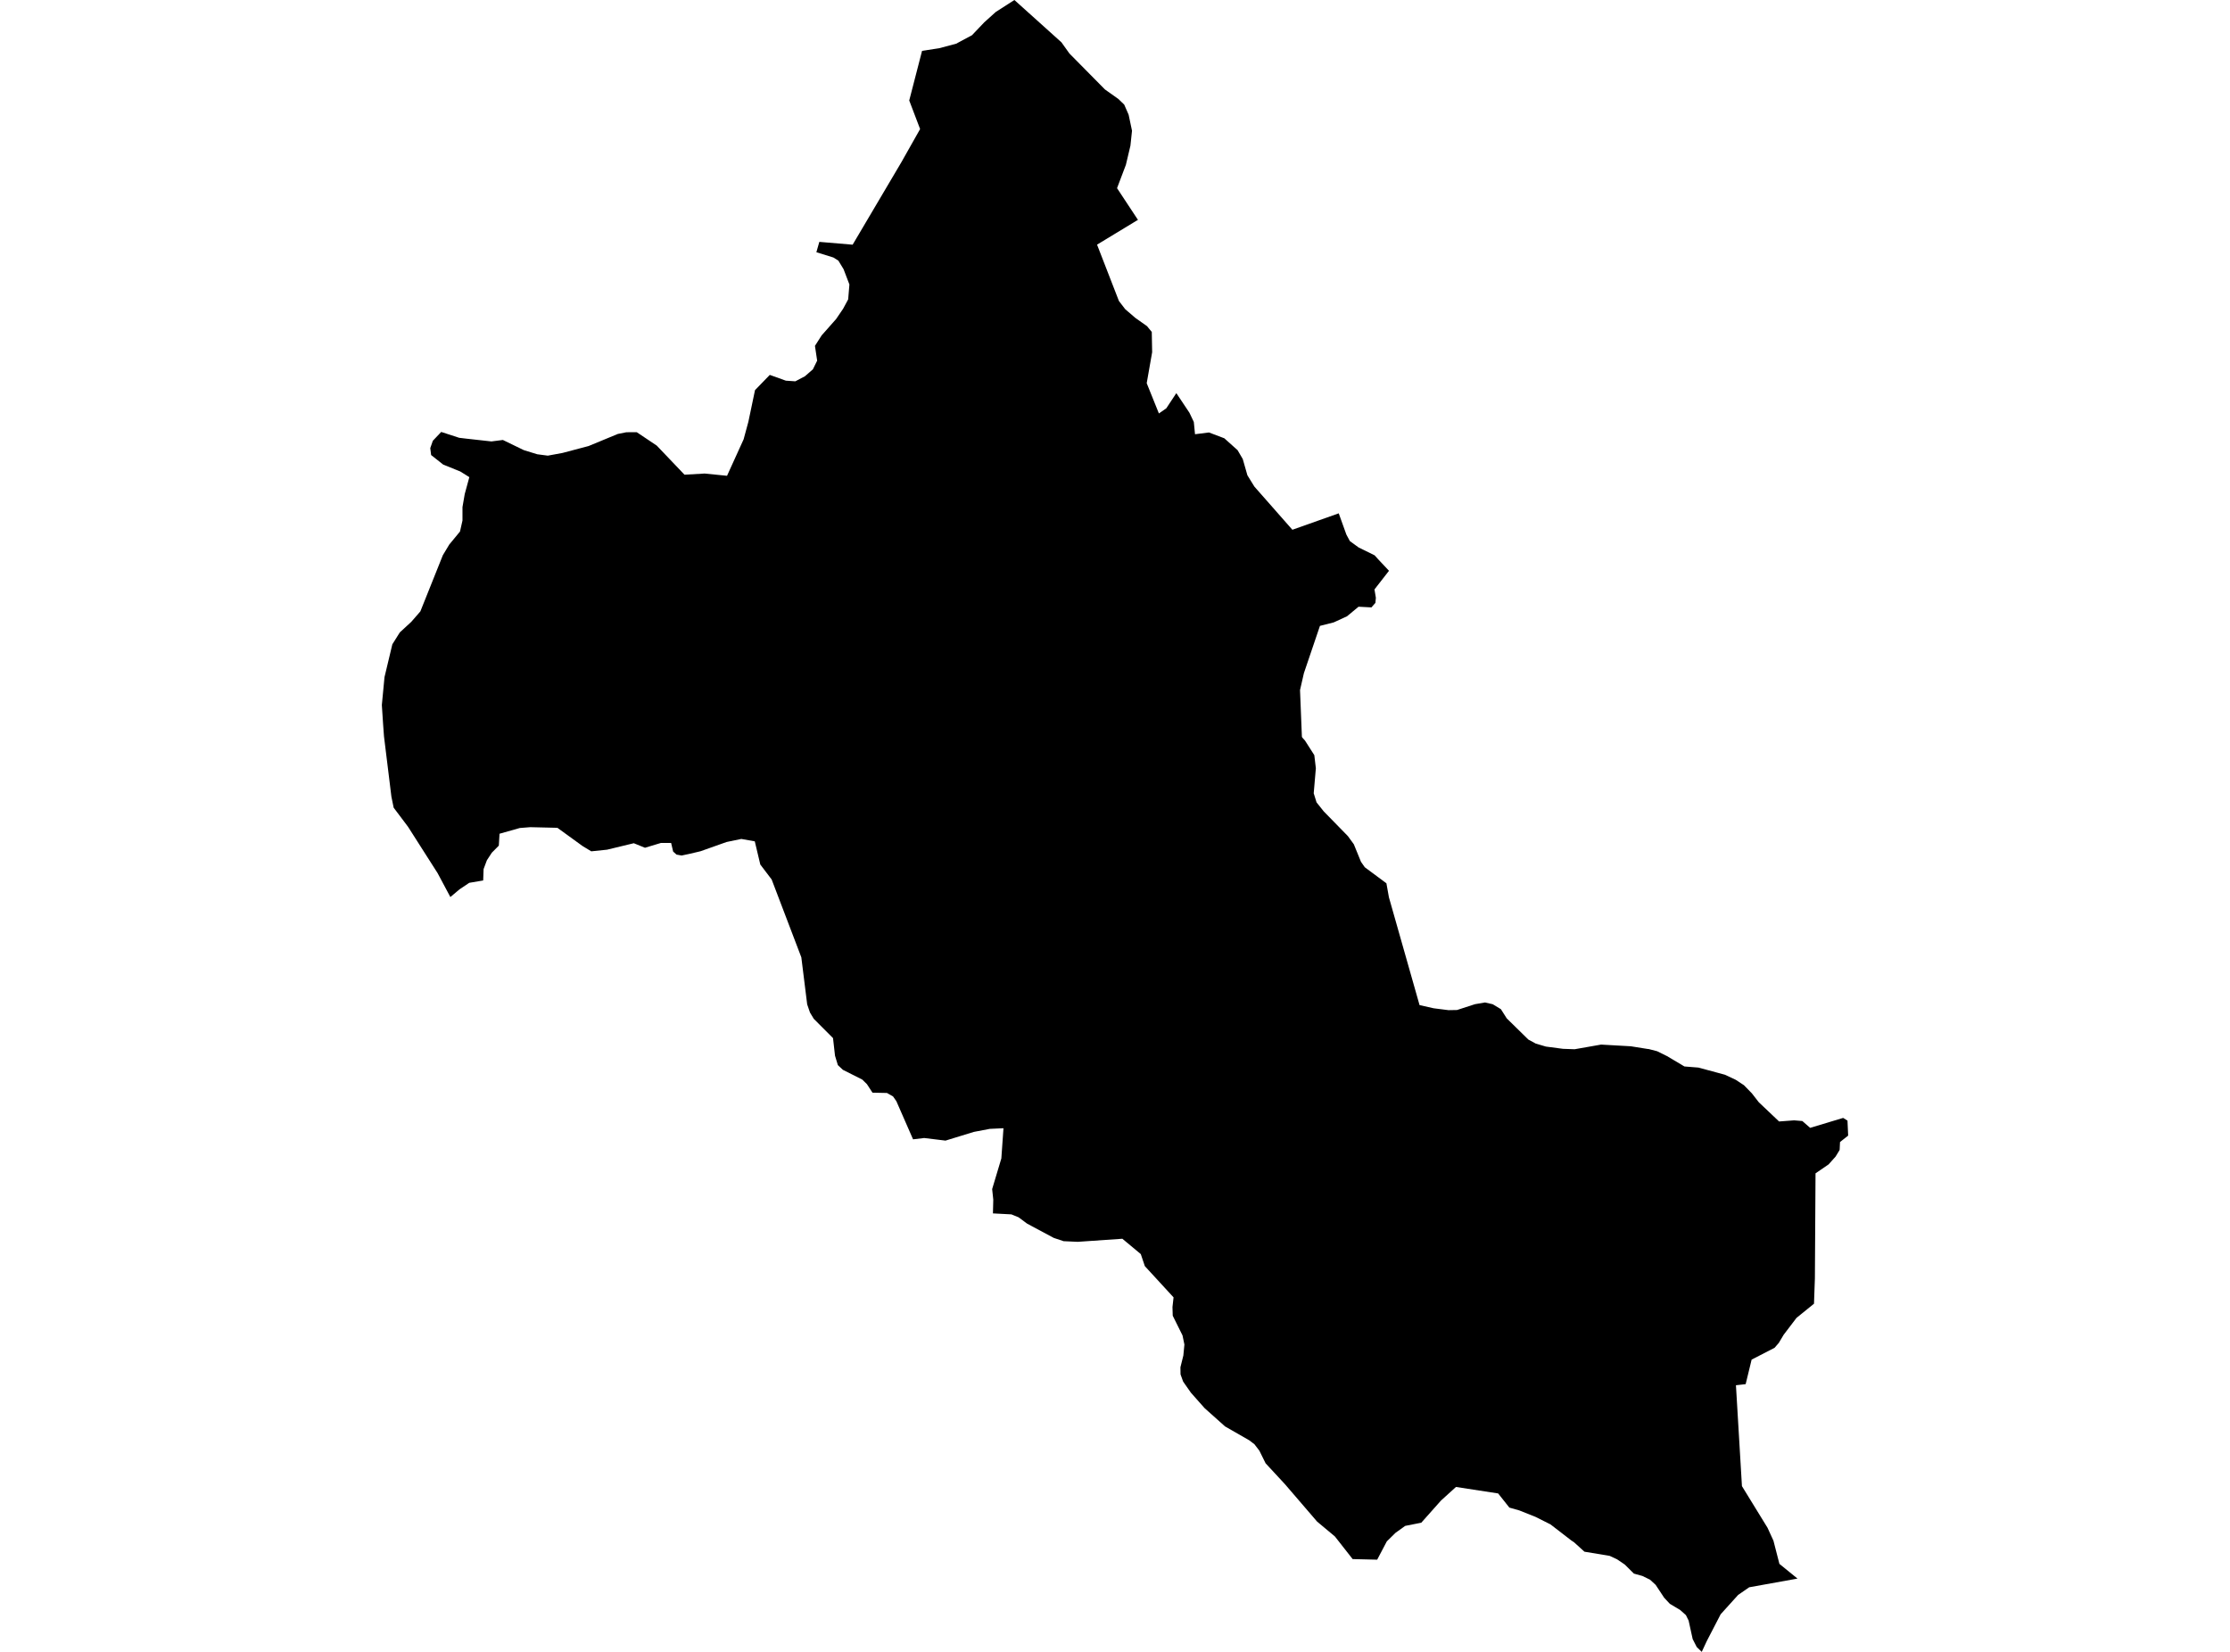 <?xml version='1.0'?>
<svg  baseProfile = 'tiny' width = '540' height = '400' stroke-linecap = 'round' stroke-linejoin = 'round' version='1.1' xmlns='http://www.w3.org/2000/svg'>
<path id='3704101001' title='3704101001'  d='M 447.373 271.356 447.536 274.989 445.565 276.542 445.475 278.458 444.494 280.065 442.804 281.954 439.635 284.125 439.481 309.563 439.263 315.693 435.03 319.126 431.924 323.204 430.735 325.193 429.708 326.374 424.159 329.234 422.715 335.174 420.363 335.437 421.816 359.867 428.01 369.948 429.445 373.081 430.889 378.694 435.267 382.254 423.569 384.361 420.89 386.214 416.658 390.9 413.298 397.394 412.081 400 410.864 398.819 409.883 396.894 408.902 392.417 408.248 391.1 406.84 389.847 404.352 388.366 402.972 386.877 400.919 383.771 399.548 382.517 397.731 381.627 395.652 381.046 393.445 378.858 391.574 377.586 389.803 376.76 383.673 375.742 381.193 373.49 380.494 373.018 375.454 369.131 371.812 367.305 367.916 365.752 365.491 365.062 362.784 361.638 352.567 360.067 348.944 363.355 344.167 368.722 340.271 369.494 337.918 371.183 335.821 373.245 333.487 377.677 327.547 377.532 323.251 372.055 318.937 368.45 311.136 359.377 306.468 354.337 304.96 351.285 303.762 349.723 302.508 348.769 296.651 345.409 291.701 340.986 288.377 337.235 286.497 334.547 285.87 332.804 285.843 331.087 286.552 328.235 286.806 325.584 286.352 323.377 283.981 318.6 283.918 316.502 284.181 314.159 277.225 306.593 276.244 303.678 271.785 299.964 260.986 300.708 257.553 300.554 255.165 299.755 248.717 296.304 246.646 294.769 244.911 294.06 240.443 293.824 240.525 290.5 240.252 287.939 242.478 280.519 242.995 273.2 239.68 273.354 235.821 274.09 228.955 276.197 223.796 275.57 221.099 275.888 217.057 266.652 216.249 265.498 214.778 264.663 211.272 264.59 209.937 262.537 208.802 261.42 204.107 259.059 202.89 257.915 202.2 255.644 201.718 251.376 197.059 246.708 196.133 245.173 195.461 243.202 194.044 231.814 186.86 212.969 184.109 209.345 182.774 203.733 179.513 203.151 175.953 203.887 169.632 206.13 167.017 206.748 165.055 207.166 163.82 206.939 163.002 206.203 162.512 204.114 160.033 204.123 156.182 205.286 153.476 204.187 147.009 205.749 143.177 206.148 141.079 204.877 134.976 200.454 128.419 200.3 125.876 200.5 120.963 201.889 120.79 204.768 119.101 206.475 117.902 208.31 117.103 210.444 117.003 213.205 113.625 213.777 111.281 215.348 109.056 217.219 105.969 211.434 98.803 200.2 95.325 195.577 94.78 192.916 93.036 178.739 92.982 178.285 92.773 175.425 92.464 170.72 93.109 163.963 95.007 156.017 96.823 153.129 99.593 150.577 101.791 148.052 107.24 134.438 108.793 131.859 111.39 128.708 111.99 126.047 111.99 122.795 112.535 119.635 113.652 115.539 111.436 114.159 107.331 112.506 104.397 110.19 104.189 108.51 104.815 106.73 106.84 104.595 111.191 106.012 112.953 106.221 119.001 106.893 121.771 106.539 126.848 109 130.09 109.999 132.651 110.335 136.211 109.681 142.523 108.01 149.598 105.086 151.677 104.668 154.193 104.659 159.034 107.901 165.754 114.949 170.622 114.667 176.053 115.212 180.067 106.385 181.221 102.134 182.828 94.469 186.406 90.782 190.302 92.181 192.591 92.335 194.916 91.109 196.841 89.438 197.877 87.331 197.341 83.753 198.966 81.21 202.463 77.259 204.17 74.753 205.387 72.491 205.687 68.886 204.27 65.18 203.017 63.119 201.809 62.356 197.686 61.075 198.403 58.569 206.468 59.25 218.265 39.288 222.806 31.251 220.173 24.33 223.279 12.315 227.411 11.679 231.534 10.58 235.357 8.537 238.336 5.413 241.115 2.906 245.638 0 257.036 10.253 258.961 12.951 267.562 21.66 270.804 23.958 272.23 25.329 273.301 27.781 274.119 31.659 273.737 35.274 272.638 39.906 270.495 45.564 275.563 53.247 275.072 53.528 265.654 59.241 270.949 72.882 272.466 74.862 274.9 76.959 277.751 78.976 278.905 80.383 278.996 85.287 277.679 92.789 280.63 100.118 282.419 98.874 284.853 95.196 288.023 99.946 289.085 102.171 289.376 105.149 292.755 104.723 296.469 106.13 299.684 109.009 300.937 111.152 302.063 115.094 303.753 117.828 312.953 128.281 324.178 124.303 326.03 129.452 326.875 131.024 328.991 132.567 332.86 134.466 333.695 135.392 336.347 138.216 332.833 142.73 333.169 144.746 333.06 145.981 332.097 147.08 328.973 146.917 326.185 149.233 322.961 150.713 319.628 151.558 315.741 163.01 314.805 167.097 315.259 178.449 315.423 178.676 316.013 179.339 318.265 182.863 318.638 186.032 318.12 192.09 318.801 194.288 320.554 196.485 326.385 202.452 327.829 204.432 329.572 208.7 330.49 210.008 335.721 213.886 336.329 217.274 343.749 243.384 347.173 244.156 350.769 244.61 352.822 244.574 357.163 243.166 359.588 242.748 361.468 243.175 363.447 244.374 364.855 246.59 370.095 251.73 371.884 252.702 374.346 253.428 378.478 253.973 381.302 254.073 387.705 252.947 394.916 253.356 399.057 254.019 399.212 254.019 401.282 254.555 403.689 255.744 407.885 258.242 411.281 258.514 417.702 260.249 420.3 261.466 422.289 262.774 424.214 264.744 425.894 266.906 430.807 271.565 434.458 271.292 436.438 271.456 438.327 273.109 446.328 270.702 447.373 271.356 Z' />
</svg>